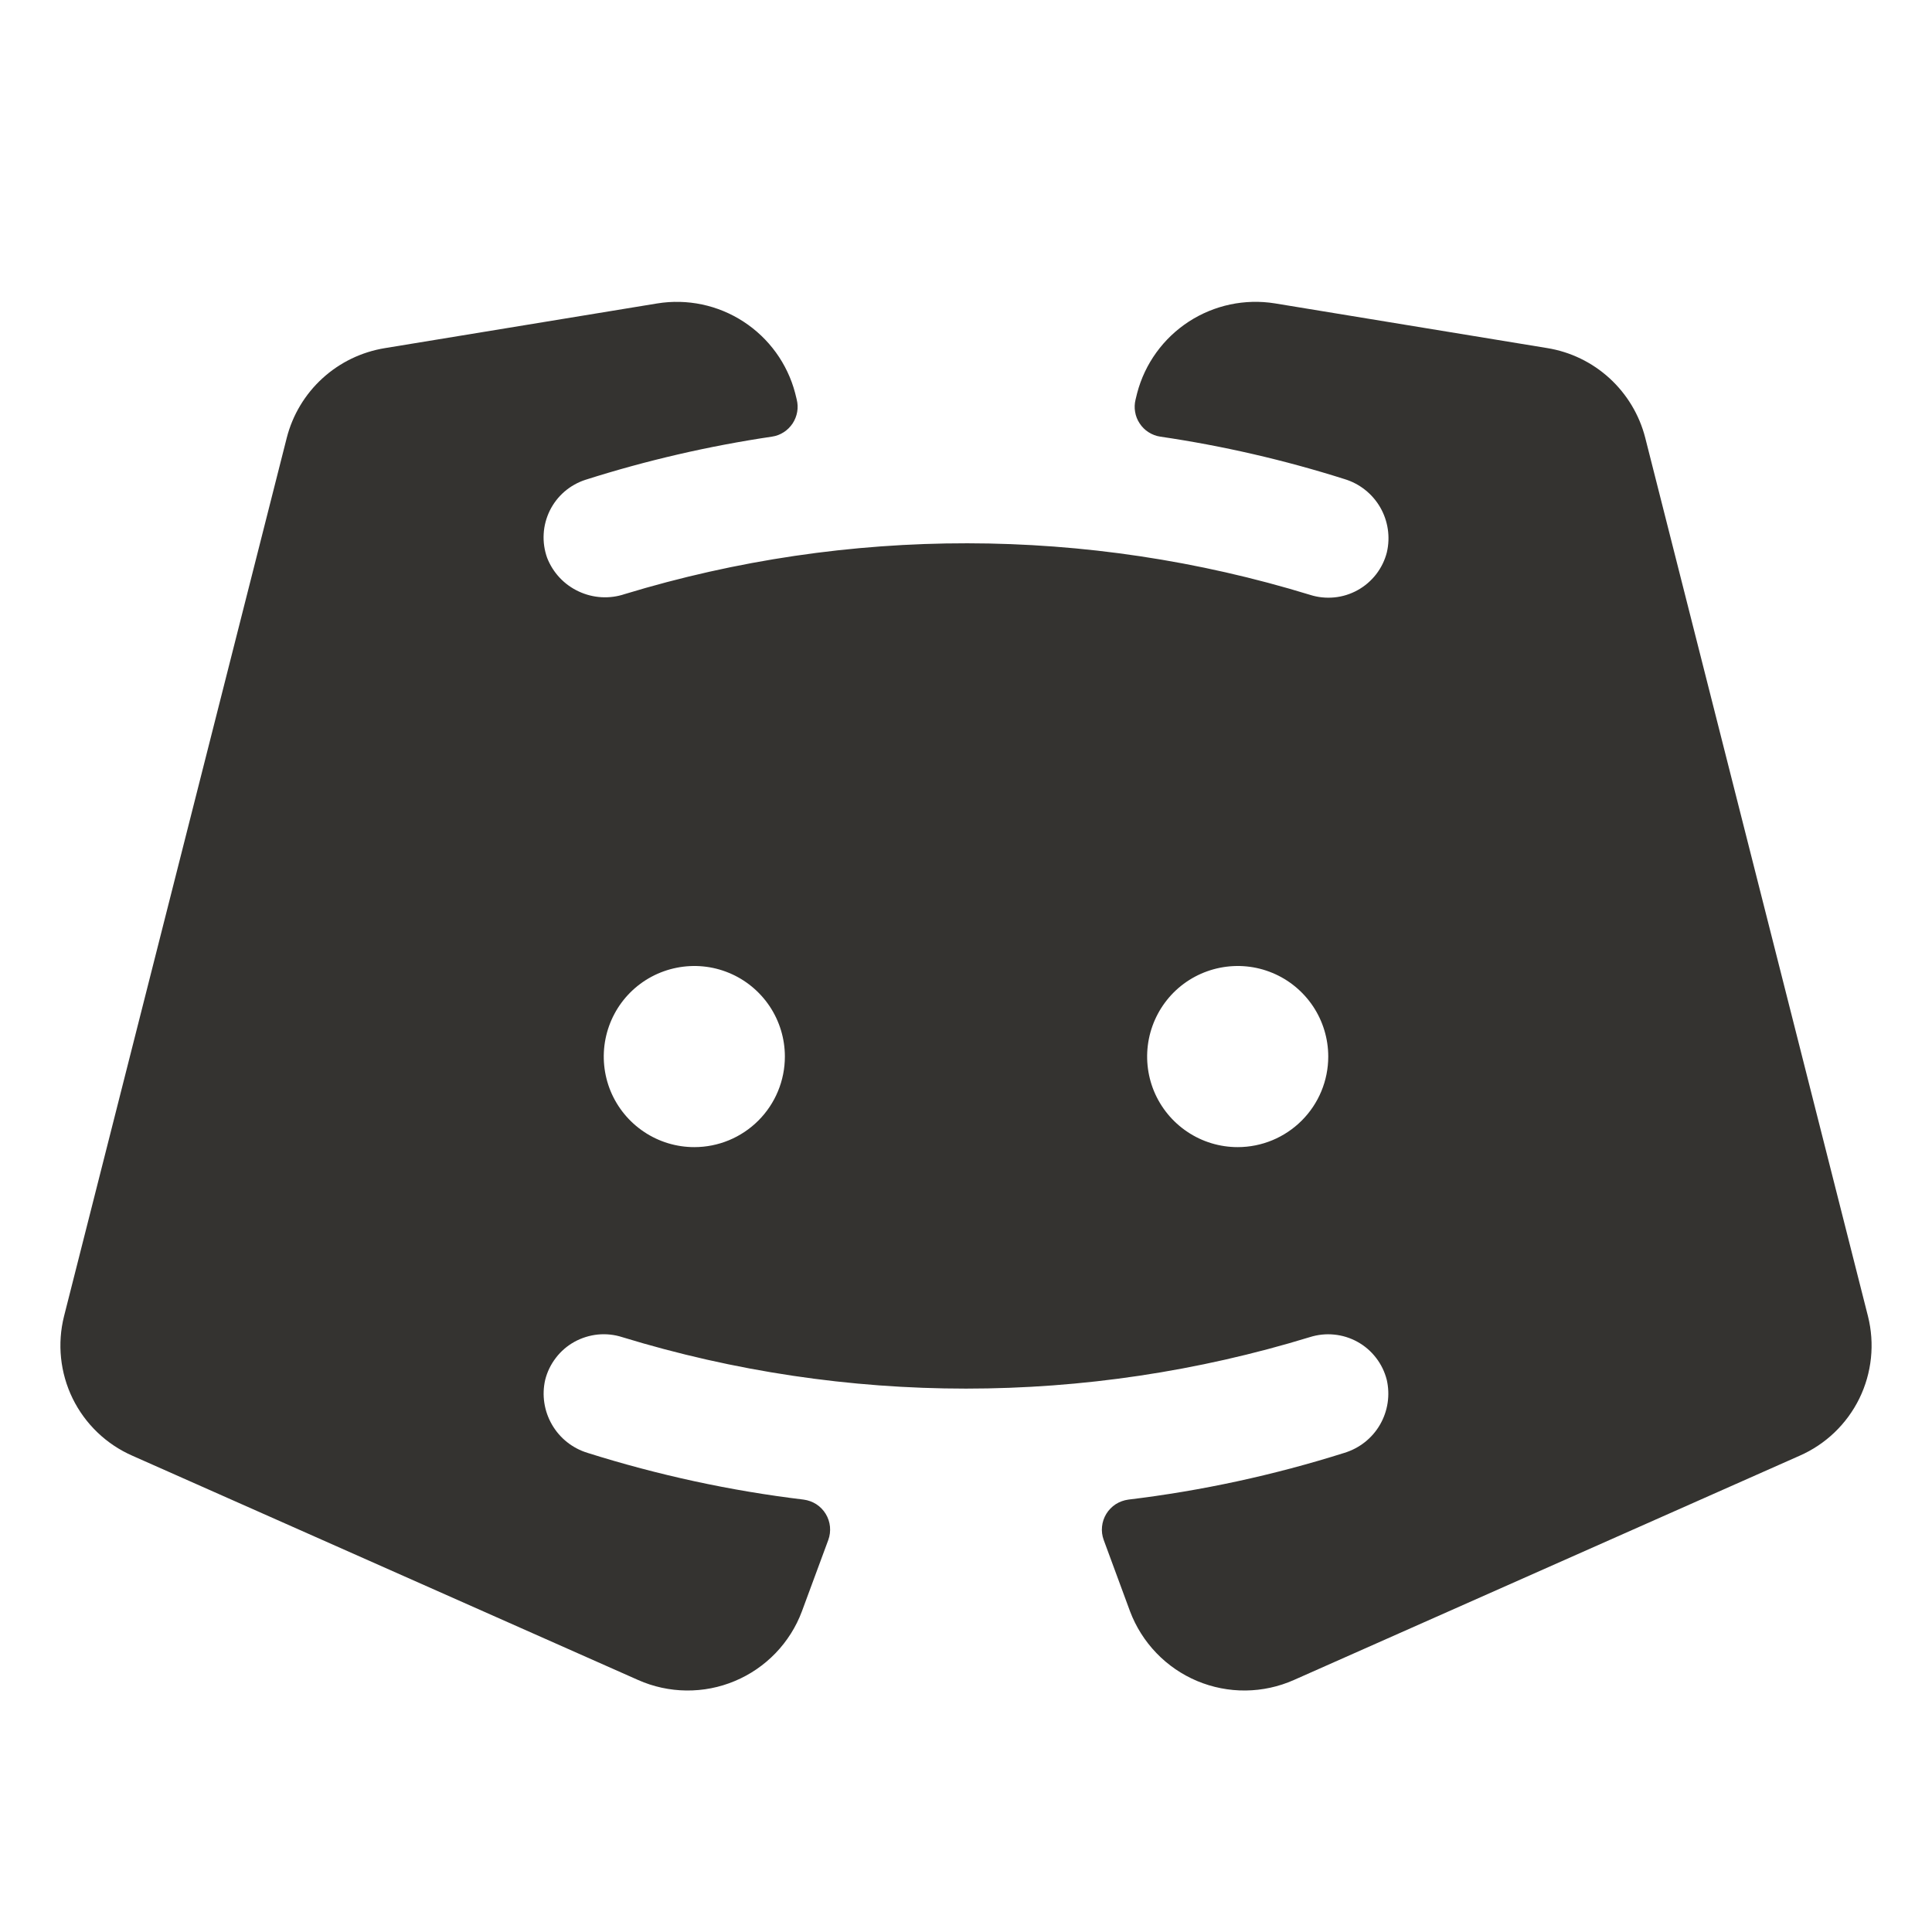 <svg width="32" height="32" viewBox="0 0 32 32" fill="none" xmlns="http://www.w3.org/2000/svg">
<path d="M30.939 21.799L27.25 7.25C27.153 6.871 26.947 6.529 26.659 6.265C26.37 6.001 26.011 5.827 25.625 5.765L21.117 5.025C20.62 4.945 20.112 5.053 19.69 5.327C19.268 5.602 18.963 6.023 18.835 6.51L18.809 6.616C18.792 6.684 18.789 6.754 18.801 6.822C18.812 6.891 18.838 6.956 18.877 7.014C18.915 7.072 18.965 7.122 19.024 7.159C19.083 7.197 19.149 7.222 19.217 7.232C20.252 7.384 21.272 7.619 22.269 7.935C22.518 8.01 22.729 8.177 22.86 8.402C22.99 8.627 23.03 8.894 22.971 9.147C22.938 9.279 22.877 9.403 22.794 9.511C22.71 9.619 22.606 9.709 22.486 9.775C22.367 9.841 22.236 9.882 22.1 9.895C21.964 9.908 21.827 9.894 21.697 9.852C18 8.718 14.048 8.714 10.347 9.84C10.097 9.924 9.824 9.908 9.585 9.796C9.345 9.685 9.158 9.485 9.062 9.239C9.017 9.112 8.997 8.978 9.005 8.844C9.012 8.71 9.047 8.579 9.106 8.458C9.165 8.338 9.248 8.23 9.35 8.142C9.451 8.055 9.57 7.988 9.697 7.947C10.706 7.626 11.74 7.387 12.787 7.232C12.856 7.222 12.922 7.197 12.981 7.159C13.039 7.122 13.089 7.072 13.128 7.014C13.166 6.956 13.192 6.891 13.204 6.822C13.216 6.754 13.213 6.684 13.196 6.616L13.17 6.51C13.042 6.023 12.736 5.601 12.314 5.327C11.892 5.052 11.382 4.945 10.885 5.026L6.375 5.766C5.989 5.829 5.63 6.002 5.341 6.266C5.053 6.529 4.847 6.871 4.75 7.25L1.061 21.799C0.946 22.256 0.996 22.739 1.203 23.163C1.411 23.587 1.762 23.923 2.194 24.112L10.569 27.826C10.82 27.938 11.093 27.997 11.368 28C11.644 28.003 11.917 27.95 12.171 27.843C12.425 27.737 12.655 27.579 12.846 27.381C13.037 27.182 13.186 26.947 13.282 26.689L13.719 25.507C13.745 25.436 13.754 25.361 13.747 25.286C13.74 25.211 13.715 25.138 13.676 25.074C13.637 25.01 13.583 24.955 13.52 24.914C13.457 24.874 13.385 24.848 13.31 24.838C12.096 24.692 10.898 24.432 9.731 24.064C9.483 23.988 9.273 23.822 9.143 23.597C9.013 23.373 8.972 23.108 9.03 22.855C9.063 22.722 9.124 22.598 9.207 22.49C9.29 22.381 9.395 22.291 9.514 22.225C9.634 22.159 9.766 22.118 9.902 22.104C10.038 22.091 10.175 22.105 10.305 22.147C14.017 23.284 17.983 23.284 21.695 22.147C21.825 22.106 21.962 22.091 22.098 22.105C22.233 22.118 22.365 22.159 22.484 22.225C22.604 22.291 22.708 22.381 22.791 22.489C22.875 22.597 22.935 22.721 22.969 22.854C23.027 23.107 22.987 23.372 22.857 23.597C22.727 23.822 22.516 23.988 22.267 24.064C21.102 24.432 19.904 24.692 18.69 24.838C18.615 24.848 18.543 24.874 18.48 24.914C18.417 24.955 18.363 25.01 18.324 25.074C18.285 25.138 18.26 25.211 18.253 25.286C18.245 25.361 18.255 25.436 18.281 25.507L18.717 26.689C18.814 26.946 18.963 27.182 19.154 27.38C19.345 27.579 19.575 27.736 19.829 27.843C20.083 27.949 20.356 28.003 20.632 28C20.907 27.997 21.179 27.938 21.431 27.826L29.806 24.112C30.238 23.923 30.589 23.587 30.797 23.163C31.004 22.739 31.054 22.256 30.939 21.799ZM11.5 19C11.203 19 10.913 18.912 10.667 18.747C10.42 18.582 10.228 18.348 10.114 18.074C10.001 17.8 9.971 17.498 10.029 17.207C10.087 16.916 10.229 16.649 10.439 16.439C10.649 16.229 10.916 16.087 11.207 16.029C11.498 15.971 11.8 16 12.074 16.114C12.348 16.227 12.582 16.42 12.747 16.666C12.912 16.913 13 17.203 13 17.5C13 17.898 12.842 18.279 12.561 18.56C12.279 18.842 11.898 19 11.5 19ZM20.5 19C20.203 19 19.913 18.912 19.667 18.747C19.42 18.582 19.228 18.348 19.114 18.074C19.001 17.8 18.971 17.498 19.029 17.207C19.087 16.916 19.23 16.649 19.439 16.439C19.649 16.229 19.916 16.087 20.207 16.029C20.498 15.971 20.8 16 21.074 16.114C21.348 16.227 21.582 16.42 21.747 16.666C21.912 16.913 22 17.203 22 17.5C22 17.898 21.842 18.279 21.561 18.56C21.279 18.842 20.898 19 20.5 19Z" fill="#343330"/>
</svg>
